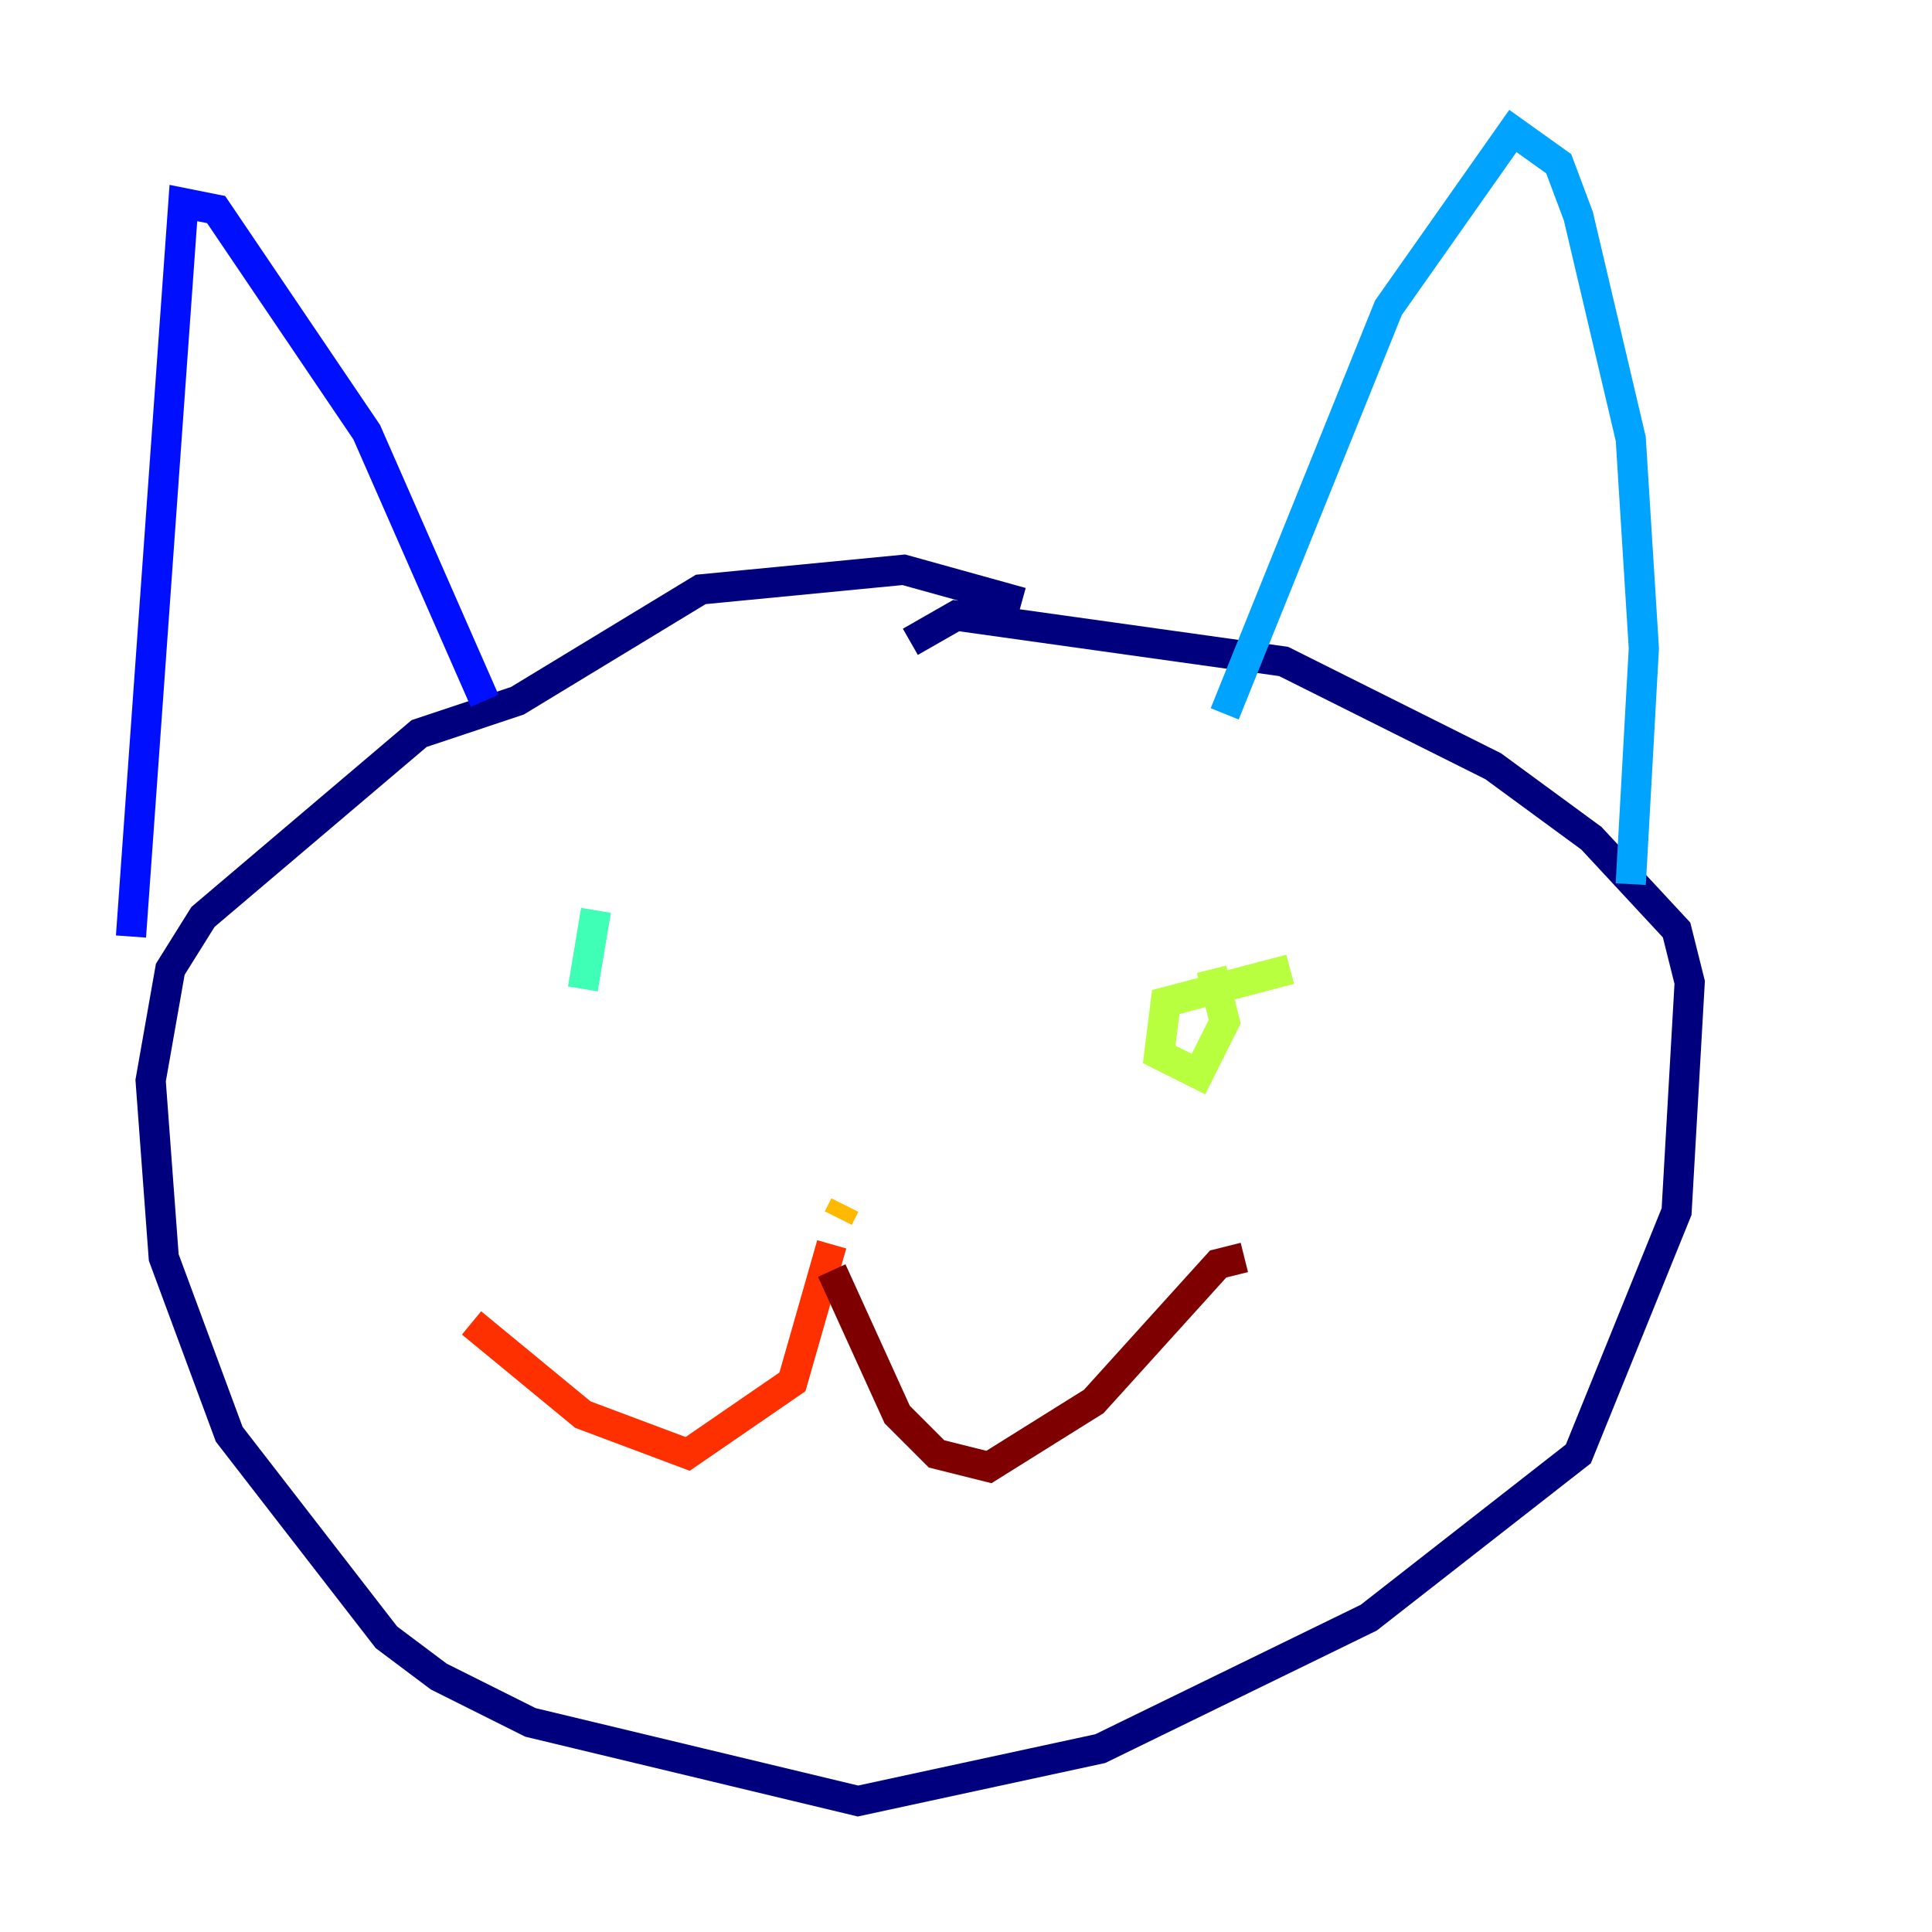 <?xml version="1.0" encoding="utf-8" ?>
<svg baseProfile="tiny" height="128" version="1.2" viewBox="0,0,128,128" width="128" xmlns="http://www.w3.org/2000/svg" xmlns:ev="http://www.w3.org/2001/xml-events" xmlns:xlink="http://www.w3.org/1999/xlink"><defs /><polyline fill="none" points="67.688,39.919 59.878,37.749 46.427,39.051 34.278,46.427 27.77,48.597 13.451,60.746 11.281,64.217 9.98,71.593 10.848,83.308 15.186,95.024 25.6,108.475 29.071,111.078 35.146,114.115 56.841,119.322 72.895,115.851 90.685,107.173 104.57,96.325 111.078,80.271 111.946,65.085 111.078,61.614 105.437,55.539 98.929,50.766 85.044,43.824 63.349,40.786 60.312,42.522" stroke="#00007f" stroke-width="2" /><polyline fill="none" points="32.108,46.427 24.298,28.637 14.319,13.885 12.149,13.451 8.678,62.047" stroke="#0010ff" stroke-width="2" /><polyline fill="none" points="81.139,47.295 91.986,20.393 100.231,8.678 103.268,10.848 104.57,14.319 108.041,29.071 108.909,42.956 108.041,58.576" stroke="#00a4ff" stroke-width="2" /><polyline fill="none" points="39.485,60.312 38.617,65.519" stroke="#3fffb7" stroke-width="2" /><polyline fill="none" points="85.478,64.217 77.234,66.386 76.8,69.858 79.403,71.159 81.139,67.688 80.271,64.217" stroke="#b7ff3f" stroke-width="2" /><polyline fill="none" points="55.973,79.837 55.539,80.705" stroke="#ffb900" stroke-width="2" /><polyline fill="none" points="55.105,82.441 52.502,91.552 45.559,96.325 38.617,93.722 31.241,87.647" stroke="#ff3000" stroke-width="2" /><polyline fill="none" points="55.105,84.176 59.444,93.722 62.047,96.325 65.519,97.193 72.461,92.854 80.705,83.742 82.441,83.308" stroke="#7f0000" stroke-width="2" /></svg>